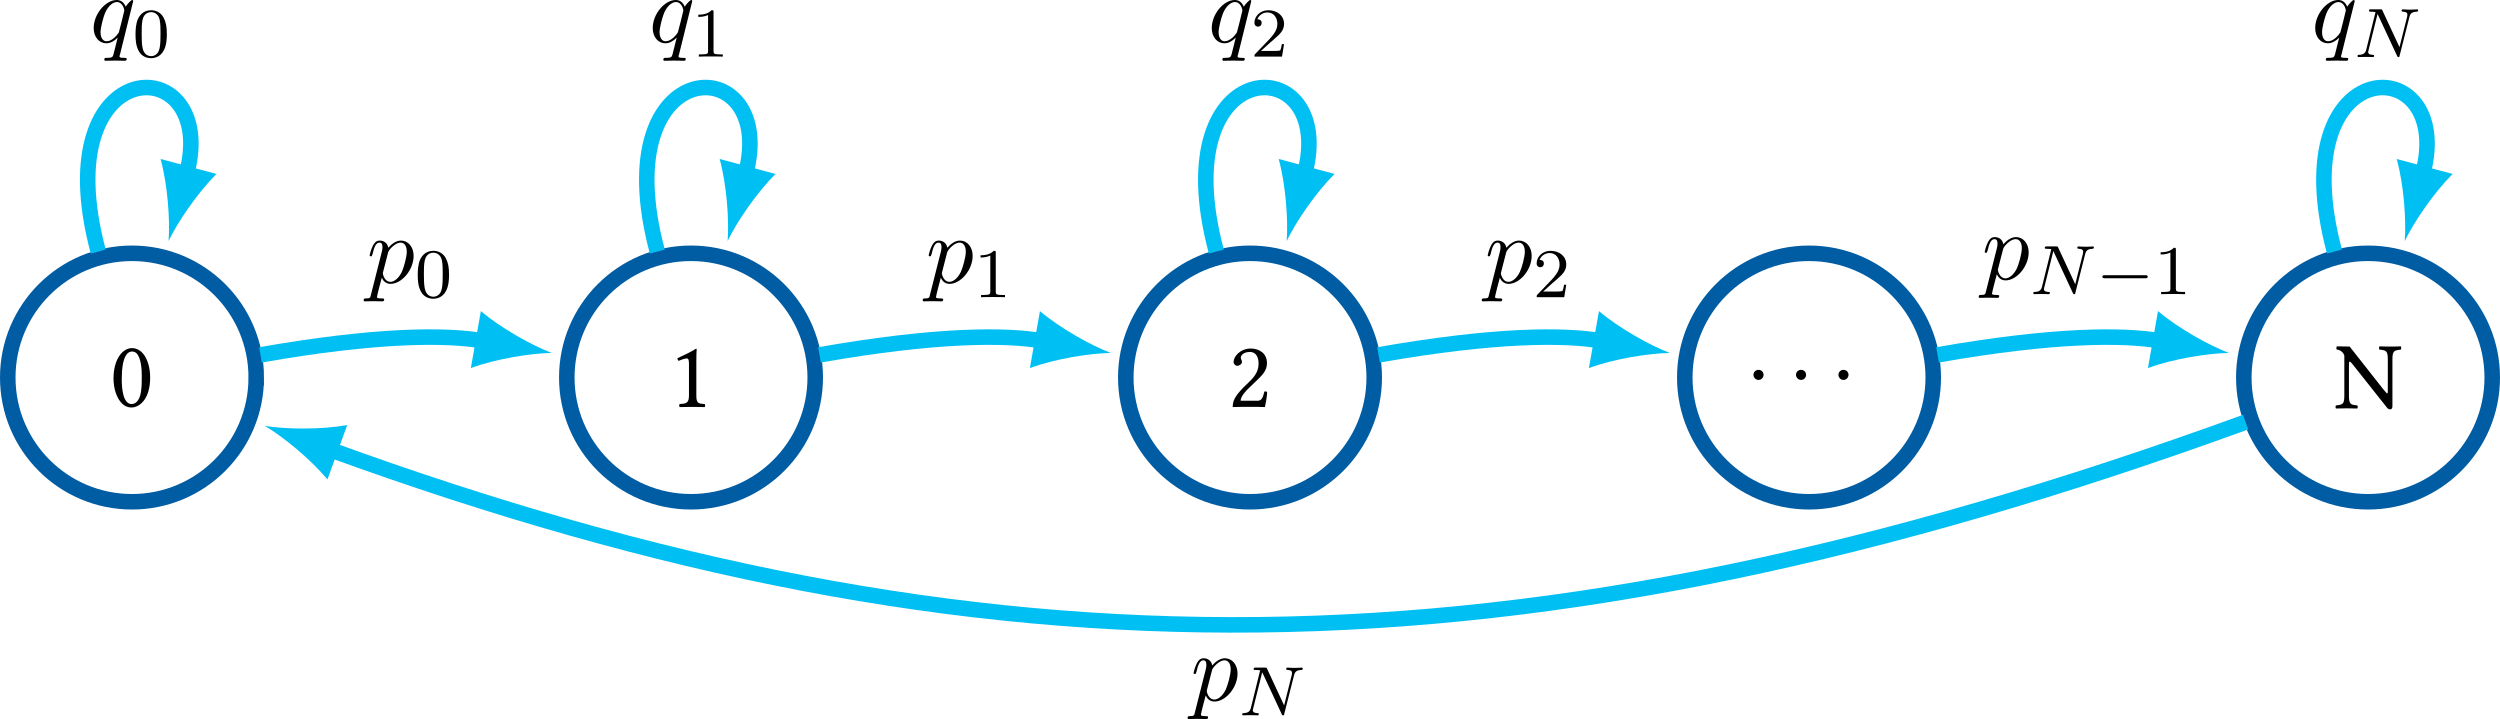<?xml version="1.0" encoding="UTF-8" standalone="no"?>
<svg
   width="228.195pt"
   height="65.633pt"
   viewBox="0 0 228.195 65.633"
   version="1.1"
   id="svg45"
   xmlns:xlink="http://www.w3.org/1999/xlink"
   xmlns="http://www.w3.org/2000/svg"
   xmlns:svg="http://www.w3.org/2000/svg">
  <defs
     id="defs18">
    <g
       id="g18">
      <symbol
         overflow="visible"
         id="glyph0-0">
        <path
           style="stroke:none"
           d="m 0.438,-5.266 1.484,2.219 -1.484,2.219 z M 0.703,-0.438 2.188,-2.656 3.672,-0.438 Z m 1.75,-2.609 1.484,-2.219 v 4.438 z M 2.188,-3.438 0.703,-5.656 h 2.969 z M 0,0 H 4.375 V -6.094 H 0 Z m 0,0"
           id="path1" />
      </symbol>
      <symbol
         overflow="visible"
         id="glyph0-1">
        <path
           style="stroke:none"
           d="m 2.031,-5.016 c 0.141,0 0.281,0.047 0.391,0.141 0.266,0.234 0.5,0.891 0.5,2.062 0,0.797 -0.016,1.359 -0.141,1.797 C 2.578,-0.297 2.156,-0.219 2,-0.219 c -0.812,0 -0.906,-1.5 -0.906,-2.25 0,-2.156 0.547,-2.547 0.938,-2.547 z M 1.984,0.094 c 0.672,0 1.703,-0.688 1.703,-2.734 0,-0.875 -0.219,-1.609 -0.594,-2.125 -0.234,-0.297 -0.594,-0.562 -1.062,-0.562 -0.875,0 -1.688,1.031 -1.688,2.766 0,0.922 0.281,1.797 0.766,2.281 0.25,0.25 0.547,0.375 0.875,0.375 z m 0,0"
           id="path2" />
      </symbol>
      <symbol
         overflow="visible"
         id="glyph0-2">
        <path
           style="stroke:none"
           d="m 2.516,-1.062 v -3.031 c 0,-0.531 0.016,-1.062 0.031,-1.172 0,-0.047 -0.016,-0.047 -0.062,-0.047 -0.469,0.297 -0.938,0.516 -1.703,0.875 0.016,0.094 0.047,0.188 0.125,0.234 C 1.312,-4.375 1.5,-4.422 1.672,-4.422 c 0.141,0 0.172,0.219 0.172,0.516 V -1.062 C 1.844,-0.344 1.609,-0.297 1,-0.266 0.938,-0.219 0.938,-0.031 1,0.016 1.422,0.016 1.734,0 2.203,0 2.625,0 2.844,0.016 3.281,0.016 c 0.047,-0.047 0.047,-0.234 0,-0.281 C 2.656,-0.297 2.516,-0.344 2.516,-1.062 Z m 0,0"
           id="path3" />
      </symbol>
      <symbol
         overflow="visible"
         id="glyph0-3">
        <path
           style="stroke:none"
           d="m 0.531,-4.094 c 0,0.188 0.172,0.344 0.344,0.344 0.156,0 0.422,-0.156 0.422,-0.344 0,-0.078 -0.016,-0.125 -0.047,-0.188 -0.016,-0.062 -0.062,-0.141 -0.062,-0.203 0,-0.219 0.234,-0.531 0.859,-0.531 0.312,0 0.766,0.219 0.766,1.047 0,0.562 -0.203,1.016 -0.719,1.547 l -0.641,0.625 c -0.859,0.875 -1,1.297 -1,1.812 0,0 0.453,-0.016 0.719,-0.016 h 1.531 c 0.281,0 0.688,0.016 0.688,0.016 C 3.5,-0.453 3.594,-1.094 3.594,-1.359 3.547,-1.406 3.438,-1.422 3.344,-1.406 3.203,-0.781 3.047,-0.562 2.734,-0.562 h -1.562 c 0,-0.422 0.609,-1.016 0.656,-1.062 l 0.875,-0.844 c 0.5,-0.484 0.875,-0.875 0.875,-1.531 0,-0.938 -0.766,-1.328 -1.469,-1.328 -0.969,0 -1.578,0.719 -1.578,1.234 z m 0,0"
           id="path4" />
      </symbol>
      <symbol
         overflow="visible"
         id="glyph0-4">
        <path
           style="stroke:none"
           d="m 4.859,-4.469 v 2.859 c 0,0.156 0,0.25 -0.062,0.25 -0.031,0 -0.172,-0.156 -0.422,-0.469 l -3,-3.812 -1.172,-0.016 c -0.047,0.062 -0.047,0.234 0,0.297 0.375,0.016 0.641,0.328 0.688,0.562 v 3.641 c 0,0.766 -0.141,0.828 -0.766,0.891 -0.047,0.047 -0.047,0.234 0,0.281 C 0.5,0.016 0.906,0 1.109,0 1.312,0 1.719,0.016 2.078,0.016 2.125,-0.031 2.125,-0.219 2.078,-0.266 1.469,-0.328 1.312,-0.359 1.312,-1.156 v -2.672 c 0,-0.297 0,-0.438 0.078,-0.438 0.047,0 0.141,0.094 0.297,0.297 L 4.734,-0.125 c 0.094,0.141 0.203,0.219 0.344,0.219 0.125,0 0.203,-0.109 0.203,-0.281 v -4.281 c 0,-0.781 0.156,-0.828 0.766,-0.891 0.047,-0.062 0.047,-0.234 0,-0.297 C 5.688,-5.641 5.281,-5.641 5.062,-5.641 c -0.188,0 -0.578,0 -0.969,-0.016 -0.047,0.062 -0.047,0.234 0,0.297 0.609,0.062 0.766,0.094 0.766,0.891 z m 0,0"
           id="path5" />
      </symbol>
      <symbol
         overflow="visible"
         id="glyph1-0">
        <path
           style="stroke:none"
           d=""
           id="path6" />
      </symbol>
      <symbol
         overflow="visible"
         id="glyph1-1">
        <path
           style="stroke:none"
           d="m 1.672,-2.188 c 0,-0.25 -0.203,-0.453 -0.453,-0.453 -0.266,0 -0.469,0.203 -0.469,0.453 0,0.25 0.203,0.469 0.469,0.469 0.25,0 0.453,-0.219 0.453,-0.469 z m 0,0"
           id="path7" />
      </symbol>
      <symbol
         overflow="visible"
         id="glyph2-0">
        <path
           style="stroke:none"
           d=""
           id="path8" />
      </symbol>
      <symbol
         overflow="visible"
         id="glyph2-1">
        <path
           style="stroke:none"
           d="m 3.953,-3.766 c 0,-0.031 -0.031,-0.094 -0.094,-0.094 -0.094,0 -0.438,0.359 -0.594,0.609 -0.188,-0.469 -0.531,-0.609 -0.812,-0.609 -1.031,0 -2.109,1.297 -2.109,2.562 0,0.844 0.516,1.391 1.156,1.391 0.375,0 0.719,-0.203 1.031,-0.516 C 2.453,-0.125 2.172,1.062 2.141,1.141 2.062,1.375 2,1.422 1.516,1.422 c -0.125,0 -0.203,0 -0.203,0.172 0,0.016 0,0.094 0.109,0.094 0.281,0 0.594,-0.016 0.875,-0.016 0.297,0 0.609,0.016 0.906,0.016 0.031,0 0.156,0 0.156,-0.172 0,-0.094 -0.094,-0.094 -0.234,-0.094 -0.422,0 -0.422,-0.062 -0.422,-0.141 0,-0.062 0.016,-0.109 0.047,-0.188 z M 1.531,-0.094 c -0.531,0 -0.562,-0.672 -0.562,-0.828 0,-0.422 0.25,-1.359 0.406,-1.734 0.266,-0.641 0.719,-1.016 1.078,-1.016 0.562,0 0.688,0.703 0.688,0.766 0,0.062 -0.484,1.969 -0.5,2 -0.141,0.25 -0.625,0.812 -1.109,0.812 z m 0,0"
           id="path9" />
      </symbol>
      <symbol
         overflow="visible"
         id="glyph2-2">
        <path
           style="stroke:none"
           d="m 0.391,1.062 c -0.062,0.297 -0.078,0.359 -0.469,0.359 -0.109,0 -0.203,0 -0.203,0.172 0,0.062 0.047,0.094 0.109,0.094 0.234,0 0.5,-0.016 0.734,-0.016 0.297,0 0.594,0.016 0.875,0.016 0.031,0 0.156,0 0.156,-0.172 0,-0.094 -0.094,-0.094 -0.219,-0.094 -0.438,0 -0.438,-0.062 -0.438,-0.141 0,-0.109 0.375,-1.531 0.438,-1.75 0.109,0.266 0.359,0.562 0.797,0.562 1.016,0 2.109,-1.266 2.109,-2.562 0,-0.812 -0.5,-1.391 -1.156,-1.391 -0.438,0 -0.859,0.312 -1.156,0.656 -0.078,-0.469 -0.453,-0.656 -0.781,-0.656 -0.406,0 -0.562,0.344 -0.641,0.5 -0.156,0.297 -0.281,0.812 -0.281,0.844 0,0.094 0.094,0.094 0.109,0.094 0.094,0 0.094,-0.016 0.156,-0.203 0.141,-0.625 0.312,-1.047 0.625,-1.047 0.156,0 0.281,0.078 0.281,0.406 0,0.203 -0.031,0.297 -0.062,0.438 z M 1.938,-2.719 c 0.047,-0.25 0.297,-0.484 0.453,-0.625 C 2.688,-3.609 2.938,-3.672 3.094,-3.672 c 0.344,0 0.562,0.312 0.562,0.828 0,0.516 -0.297,1.516 -0.453,1.844 -0.297,0.609 -0.719,0.906 -1.031,0.906 -0.578,0 -0.703,-0.734 -0.703,-0.781 0,-0.016 0,-0.031 0.031,-0.141 z m 0,0"
           id="path10" />
      </symbol>
      <symbol
         overflow="visible"
         id="glyph3-0">
        <path
           style="stroke:none"
           d=""
           id="path11" />
      </symbol>
      <symbol
         overflow="visible"
         id="glyph3-1">
        <path
           style="stroke:none"
           d="m 3.125,-2.031 c 0,-0.688 -0.078,-1.094 -0.281,-1.5 C 2.562,-4.094 2.047,-4.234 1.688,-4.234 0.891,-4.234 0.594,-3.641 0.5,-3.469 0.281,-3 0.266,-2.359 0.266,-2.031 c 0,0.422 0.016,1.062 0.328,1.578 0.281,0.469 0.75,0.594 1.094,0.594 C 2,0.141 2.547,0.031 2.859,-0.594 3.094,-1.047 3.125,-1.625 3.125,-2.031 Z m -1.438,1.984 c -0.219,0 -0.656,-0.094 -0.781,-0.766 -0.078,-0.359 -0.078,-0.969 -0.078,-1.297 0,-0.438 0,-0.891 0.078,-1.234 C 1.031,-4 1.531,-4.062 1.688,-4.062 c 0.219,0 0.656,0.109 0.781,0.688 0.078,0.359 0.078,0.828 0.078,1.266 0,0.375 0,0.953 -0.078,1.312 -0.125,0.656 -0.562,0.75 -0.781,0.75 z m 0,0"
           id="path12" />
      </symbol>
      <symbol
         overflow="visible"
         id="glyph3-2">
        <path
           style="stroke:none"
           d="m 2,-4.062 c 0,-0.172 -0.016,-0.172 -0.188,-0.172 -0.25,0.25 -0.594,0.406 -1.203,0.406 V -3.625 c 0.172,0 0.516,0 0.891,-0.172 v 3.281 c 0,0.234 -0.016,0.312 -0.625,0.312 H 0.656 V 0 c 0.25,-0.016 0.797,-0.016 1.094,-0.016 0.281,0 0.844,0 1.094,0.016 V -0.203 H 2.625 C 2.016,-0.203 2,-0.281 2,-0.516 Z m 0,0"
           id="path13" />
      </symbol>
      <symbol
         overflow="visible"
         id="glyph3-3">
        <path
           style="stroke:none"
           d="m 1.797,-1.297 c 0.109,-0.094 0.375,-0.312 0.469,-0.406 0.406,-0.359 0.781,-0.703 0.781,-1.281 0,-0.766 -0.641,-1.25 -1.438,-1.25 -0.766,0 -1.266,0.578 -1.266,1.141 0,0.312 0.25,0.359 0.328,0.359 C 0.812,-2.734 1,-2.828 1,-3.078 1,-3.406 0.688,-3.406 0.609,-3.406 c 0.188,-0.469 0.609,-0.625 0.922,-0.625 0.594,0 0.906,0.5 0.906,1.047 0,0.656 -0.469,1.141 -1.219,1.906 L 0.422,-0.25 C 0.344,-0.172 0.344,-0.156 0.344,0 h 2.516 l 0.188,-1.141 H 2.844 c -0.016,0.125 -0.078,0.453 -0.141,0.562 -0.047,0.062 -0.531,0.062 -0.625,0.062 H 0.938 Z m 0,0"
           id="path14" />
      </symbol>
      <symbol
         overflow="visible"
         id="glyph4-0">
        <path
           style="stroke:none"
           d=""
           id="path15" />
      </symbol>
      <symbol
         overflow="visible"
         id="glyph4-1">
        <path
           style="stroke:none"
           d="M 5.047,-3.656 C 5.125,-3.969 5.266,-4.125 5.719,-4.141 c 0.062,0 0.125,-0.047 0.125,-0.125 0,-0.031 -0.031,-0.094 -0.094,-0.094 -0.047,0 -0.172,0.031 -0.641,0.031 -0.516,0 -0.594,-0.031 -0.656,-0.031 -0.094,0 -0.125,0.078 -0.125,0.125 0,0.078 0.094,0.094 0.141,0.094 0.391,0.016 0.391,0.188 0.391,0.266 0,0.031 0,0.062 -0.016,0.172 L 4.141,-0.906 2.594,-4.234 c -0.047,-0.125 -0.062,-0.125 -0.203,-0.125 H 1.562 c -0.125,0 -0.203,0 -0.203,0.125 0,0.094 0.078,0.094 0.203,0.094 0.062,0 0.25,0 0.391,0.031 L 1.109,-0.688 c -0.078,0.328 -0.25,0.469 -0.672,0.484 -0.047,0 -0.125,0 -0.125,0.109 C 0.312,-0.047 0.344,0 0.422,0 c 0.016,0 0.172,-0.016 0.625,-0.016 0.5,0 0.594,0.016 0.656,0.016 0.031,0 0.125,0 0.125,-0.125 0,-0.078 -0.078,-0.078 -0.125,-0.078 C 1.484,-0.219 1.281,-0.25 1.281,-0.484 c 0,-0.031 0.031,-0.109 0.031,-0.125 L 2.141,-3.938 3.922,-0.109 C 3.969,-0.016 3.969,0 4.047,0 4.125,0 4.141,-0.031 4.156,-0.141 Z m 0,0"
           id="path16" />
      </symbol>
      <symbol
         overflow="visible"
         id="glyph5-0">
        <path
           style="stroke:none"
           d=""
           id="path17" />
      </symbol>
      <symbol
         overflow="visible"
         id="glyph5-1">
        <path
           style="stroke:none"
           d="m 4.453,-1.453 c 0.109,0 0.25,0 0.25,-0.141 0,-0.141 -0.141,-0.141 -0.25,-0.141 h -3.656 c -0.094,0 -0.234,0 -0.234,0.141 0,0.141 0.141,0.141 0.234,0.141 z m 0,0"
           id="path18" />
      </symbol>
    </g>
  </defs>
  <g
     id="surface1"
     transform="translate(-183.541,-332.231)">
    <path
       style="fill:none;stroke:#005ca3;stroke-width:1.417;stroke-linecap:butt;stroke-linejoin:miter;stroke-miterlimit:10;stroke-opacity:1"
       d="M 11.34,-4.0625e-4 C 11.34,6.261 6.262,11.339 -1.5625e-4,11.339 -6.262,11.339 -11.34,6.261 -11.34,-4.0625e-4 -11.34,-6.262 -6.262,-11.34 -1.5625e-4,-11.34 c 6.262,0 11.34,5.078 11.34,11.34 z m 0,0"
       transform="matrix(1,0,0,-1,195.59,366.691)"
       id="path19" />
    <g
       style="fill:#000000;fill-opacity:1"
       id="g19">
      <use
         xlink:href="#glyph0-1"
         x="193.56"
         y="369.333"
         id="use19" />
    </g>
    <path
       style="fill:none;stroke:#005ca3;stroke-width:1.417;stroke-linecap:butt;stroke-linejoin:miter;stroke-miterlimit:10;stroke-opacity:1"
       d="m 62.363,-4.0625e-4 c 0,6.262 -5.074,11.34 -11.34,11.34 -6.262,0 -11.336,-5.078 -11.336,-11.34 0,-6.262 5.074,-11.34 11.336,-11.34 6.266,0 11.34,5.078 11.34,11.34 z m 0,0"
       transform="matrix(1,0,0,-1,195.59,366.691)"
       id="path20" />
    <g
       style="fill:#000000;fill-opacity:1"
       id="g20">
      <use
         xlink:href="#glyph0-2"
         x="244.585"
         y="369.372"
         id="use20" />
    </g>
    <path
       style="fill:none;stroke:#005ca3;stroke-width:1.417;stroke-linecap:butt;stroke-linejoin:miter;stroke-miterlimit:10;stroke-opacity:1"
       d="m 113.387,-4.0625e-4 c 0,6.262 -5.074,11.34 -11.336,11.34 -6.262,0 -11.34,-5.078 -11.34,-11.34 0,-6.262 5.078,-11.34 11.34,-11.34 6.262,0 11.336,5.078 11.336,11.34 z m 0,0"
       transform="matrix(1,0,0,-1,195.59,366.691)"
       id="path21" />
    <g
       style="fill:#000000;fill-opacity:1"
       id="g21">
      <use
         xlink:href="#glyph0-3"
         x="295.609"
         y="369.372"
         id="use21" />
    </g>
    <path
       style="fill:none;stroke:#005ca3;stroke-width:1.417;stroke-linecap:butt;stroke-linejoin:miter;stroke-miterlimit:10;stroke-opacity:1"
       d="m 164.414,-4.0625e-4 c 0,6.262 -5.078,11.34 -11.34,11.34 -6.262,0 -11.34,-5.078 -11.34,-11.34 0,-6.262 5.078,-11.34 11.34,-11.34 6.262,0 11.34,5.078 11.34,11.34 z m 0,0"
       transform="matrix(1,0,0,-1,195.59,366.691)"
       id="path22" />
    <g
       style="fill:#000000;fill-opacity:1"
       id="g22">
      <use
         xlink:href="#glyph1-1"
         x="342.844"
         y="368.63"
         id="use22" />
    </g>
    <g
       style="fill:#000000;fill-opacity:1"
       id="g23">
      <use
         xlink:href="#glyph1-1"
         x="346.726"
         y="368.63"
         id="use23" />
    </g>
    <g
       style="fill:#000000;fill-opacity:1"
       id="g24">
      <use
         xlink:href="#glyph1-1"
         x="350.599"
         y="368.63"
         id="use24" />
    </g>
    <path
       style="fill:none;stroke:#005ca3;stroke-width:1.417;stroke-linecap:butt;stroke-linejoin:miter;stroke-miterlimit:10;stroke-opacity:1"
       d="m 215.437,-4.0625e-4 c 0,6.262 -5.074,11.34 -11.34,11.34 -6.262,0 -11.336,-5.078 -11.336,-11.34 0,-6.262 5.074,-11.34 11.336,-11.34 6.266,0 11.34,5.078 11.34,11.34 z m 0,0"
       transform="matrix(1,0,0,-1,195.59,366.691)"
       id="path24" />
    <g
       style="fill:#000000;fill-opacity:1"
       id="g25">
      <use
         xlink:href="#glyph0-4"
         x="396.636"
         y="369.503"
         id="use25" />
    </g>
    <path
       style="fill:none;stroke:#00bff3;stroke-width:1.417;stroke-linecap:butt;stroke-linejoin:miter;stroke-miterlimit:10;stroke-opacity:1"
       d="m -3.082,11.5 c -4.977,18.57 11.141,18.57 8.062,7.086"
       transform="matrix(1,0,0,-1,195.59,366.691)"
       id="path25" />
    <path
       style="fill:#00bff3;fill-opacity:1;fill-rule:nonzero;stroke:none"
       d="m 198.93,354.227 c 0.824,-1.723 2.637,-4.395 4.371,-6.117 l -5.102,-1.367 c 0.645,2.359 0.875,5.582 0.73,7.484"
       id="path26" />
    <g
       style="fill:#000000;fill-opacity:1"
       id="g26">
      <use
         xlink:href="#glyph2-1"
         x="191.749"
         y="336.09"
         id="use26" />
    </g>
    <g
       style="fill:#000000;fill-opacity:1"
       id="g27">
      <use
         xlink:href="#glyph3-1"
         x="195.645"
         y="337.4"
         id="use27" />
    </g>
    <path
       style="fill:none;stroke:#00bff3;stroke-width:1.417;stroke-linecap:butt;stroke-linejoin:miter;stroke-miterlimit:10;stroke-opacity:1"
       d="M 11.726,2.066 C 22.316,3.933 28.711,3.933 32.082,3.339"
       transform="matrix(1,0,0,-1,195.59,366.691)"
       id="path27" />
    <path
       style="fill:#00bff3;fill-opacity:1;fill-rule:nonzero;stroke:none"
       d="m 233.91,364.449 c -1.785,-0.672 -4.609,-2.242 -6.477,-3.82 l -0.914,5.199 c 2.293,-0.848 5.48,-1.355 7.391,-1.379"
       id="path28" />
    <g
       style="fill:#000000;fill-opacity:1"
       id="g28">
      <use
         xlink:href="#glyph2-2"
         x="217.015"
         y="358.05"
         id="use28" />
    </g>
    <g
       style="fill:#000000;fill-opacity:1"
       id="g29">
      <use
         xlink:href="#glyph3-1"
         x="221.405"
         y="359.359"
         id="use29" />
    </g>
    <path
       style="fill:none;stroke:#00bff3;stroke-width:1.417;stroke-linecap:butt;stroke-linejoin:miter;stroke-miterlimit:10;stroke-opacity:1"
       d="M 47.949,11.5 C 42.972,30.07 59.086,30.07 56.008,18.586"
       transform="matrix(1,0,0,-1,195.59,366.691)"
       id="path29" />
    <path
       style="fill:#00bff3;fill-opacity:1;fill-rule:nonzero;stroke:none"
       d="m 249.957,354.227 c 0.828,-1.723 2.637,-4.395 4.375,-6.117 l -5.102,-1.367 c 0.645,2.359 0.875,5.582 0.727,7.484"
       id="path30" />
    <g
       style="fill:#000000;fill-opacity:1"
       id="g30">
      <use
         xlink:href="#glyph2-1"
         x="242.776"
         y="336.09"
         id="use30" />
    </g>
    <g
       style="fill:#000000;fill-opacity:1"
       id="g31">
      <use
         xlink:href="#glyph3-2"
         x="246.672"
         y="337.399"
         id="use31" />
    </g>
    <path
       style="fill:none;stroke:#00bff3;stroke-width:1.417;stroke-linecap:butt;stroke-linejoin:miter;stroke-miterlimit:10;stroke-opacity:1"
       d="M 62.754,2.066 C 73.344,3.933 79.738,3.933 83.109,3.339"
       transform="matrix(1,0,0,-1,195.59,366.691)"
       id="path31" />
    <path
       style="fill:#00bff3;fill-opacity:1;fill-rule:nonzero;stroke:none"
       d="m 284.938,364.449 c -1.785,-0.672 -4.609,-2.242 -6.473,-3.82 l -0.918,5.199 c 2.293,-0.848 5.48,-1.355 7.391,-1.379"
       id="path32" />
    <g
       style="fill:#000000;fill-opacity:1"
       id="g32">
      <use
         xlink:href="#glyph2-2"
         x="268.042"
         y="358.05"
         id="use32" />
    </g>
    <g
       style="fill:#000000;fill-opacity:1"
       id="g33">
      <use
         xlink:href="#glyph3-2"
         x="272.433"
         y="359.359"
         id="use33" />
    </g>
    <path
       style="fill:none;stroke:#00bff3;stroke-width:1.417;stroke-linecap:butt;stroke-linejoin:miter;stroke-miterlimit:10;stroke-opacity:1"
       d="M 98.976,11.5 C 94,30.07 110.113,30.07 107.035,18.586"
       transform="matrix(1,0,0,-1,195.59,366.691)"
       id="path33" />
    <path
       style="fill:#00bff3;fill-opacity:1;fill-rule:nonzero;stroke:none"
       d="m 300.988,354.23 c 0.824,-1.723 2.633,-4.398 4.371,-6.121 l -5.102,-1.367 c 0.645,2.359 0.875,5.582 0.73,7.488"
       id="path34" />
    <g
       style="fill:#000000;fill-opacity:1"
       id="g34">
      <use
         xlink:href="#glyph2-1"
         x="293.804"
         y="336.09"
         id="use34" />
    </g>
    <g
       style="fill:#000000;fill-opacity:1"
       id="g35">
      <use
         xlink:href="#glyph3-3"
         x="297.7"
         y="337.399"
         id="use35" />
    </g>
    <path
       style="fill:none;stroke:#00bff3;stroke-width:1.417;stroke-linecap:butt;stroke-linejoin:miter;stroke-miterlimit:10;stroke-opacity:1"
       d="m 113.781,2.066 c 10.59,1.867 16.984,1.867 20.355,1.273"
       transform="matrix(1,0,0,-1,195.59,366.691)"
       id="path35" />
    <path
       style="fill:#00bff3;fill-opacity:1;fill-rule:nonzero;stroke:none"
       d="m 335.969,364.449 c -1.789,-0.672 -4.613,-2.242 -6.477,-3.82 l -0.918,5.199 c 2.293,-0.848 5.48,-1.355 7.395,-1.379"
       id="path36" />
    <g
       style="fill:#000000;fill-opacity:1"
       id="g36">
      <use
         xlink:href="#glyph2-2"
         x="319.069"
         y="358.05"
         id="use36" />
    </g>
    <g
       style="fill:#000000;fill-opacity:1"
       id="g37">
      <use
         xlink:href="#glyph3-3"
         x="323.46"
         y="359.36"
         id="use37" />
    </g>
    <path
       style="fill:none;stroke:#00bff3;stroke-width:1.417;stroke-linecap:butt;stroke-linejoin:miter;stroke-miterlimit:10;stroke-opacity:1"
       d="m 164.808,2.066 c 10.59,1.867 16.988,1.867 20.355,1.273"
       transform="matrix(1,0,0,-1,195.59,366.691)"
       id="path37" />
    <path
       style="fill:#00bff3;fill-opacity:1;fill-rule:nonzero;stroke:none"
       d="m 386.996,364.449 c -1.789,-0.672 -4.609,-2.242 -6.477,-3.82 l -0.918,5.199 c 2.293,-0.848 5.484,-1.355 7.395,-1.379"
       id="path38" />
    <g
       style="fill:#000000;fill-opacity:1"
       id="g38">
      <use
         xlink:href="#glyph2-2"
         x="364.433"
         y="357.732"
         id="use38" />
    </g>
    <g
       style="fill:#000000;fill-opacity:1"
       id="g39">
      <use
         xlink:href="#glyph4-1"
         x="368.824"
         y="359.083"
         id="use39" />
    </g>
    <g
       style="fill:#000000;fill-opacity:1"
       id="g40">
      <use
         xlink:href="#glyph5-1"
         x="374.88"
         y="359.083"
         id="use40" />
    </g>
    <g
       style="fill:#000000;fill-opacity:1"
       id="g41">
      <use
         xlink:href="#glyph3-2"
         x="380.15"
         y="359.083"
         id="use41" />
    </g>
    <path
       style="fill:none;stroke:#00bff3;stroke-width:1.417;stroke-linecap:butt;stroke-linejoin:miter;stroke-miterlimit:10;stroke-opacity:1"
       d="m 201.035,11.504 c -4.98,18.566 11.133,18.566 8.059,7.078"
       transform="matrix(1,0,0,-1,195.59,366.691)"
       id="path41" />
    <path
       style="fill:#00bff3;fill-opacity:1;fill-rule:nonzero;stroke:none"
       d="m 403.043,354.23 c 0.828,-1.723 2.637,-4.398 4.371,-6.121 l -5.102,-1.363 c 0.645,2.359 0.879,5.578 0.73,7.484"
       id="path42" />
    <g
       style="fill:#000000;fill-opacity:1"
       id="g42">
      <use
         xlink:href="#glyph2-1"
         x="394.524"
         y="336.09"
         id="use42" />
    </g>
    <g
       style="fill:#000000;fill-opacity:1"
       id="g43">
      <use
         xlink:href="#glyph4-1"
         x="398.42"
         y="337.441"
         id="use43" />
    </g>
    <path
       style="fill:none;stroke:#00bff3;stroke-width:1.417;stroke-linecap:butt;stroke-linejoin:miter;stroke-miterlimit:10;stroke-opacity:1"
       d="M 192.922,-4.071 C 126.324,-28.313 77.785,-28.313 18.078,-6.579"
       transform="matrix(1,0,0,-1,195.59,366.691)"
       id="path43" />
    <path
       style="fill:#00bff3;fill-opacity:1;fill-rule:nonzero;stroke:none"
       d="m 207.715,371.105 c 1.645,0.973 4.148,3.008 5.715,4.887 l 1.805,-4.961 c -2.406,0.434 -5.637,0.383 -7.52,0.074"
       id="path44" />
    <g
       style="fill:#000000;fill-opacity:1"
       id="g44">
      <use
         xlink:href="#glyph2-2"
         x="292.221"
         y="396.176"
         id="use44" />
    </g>
    <g
       style="fill:#000000;fill-opacity:1"
       id="g45">
      <use
         xlink:href="#glyph4-1"
         x="296.612"
         y="397.526"
         id="use45" />
    </g>
  </g>
</svg>
